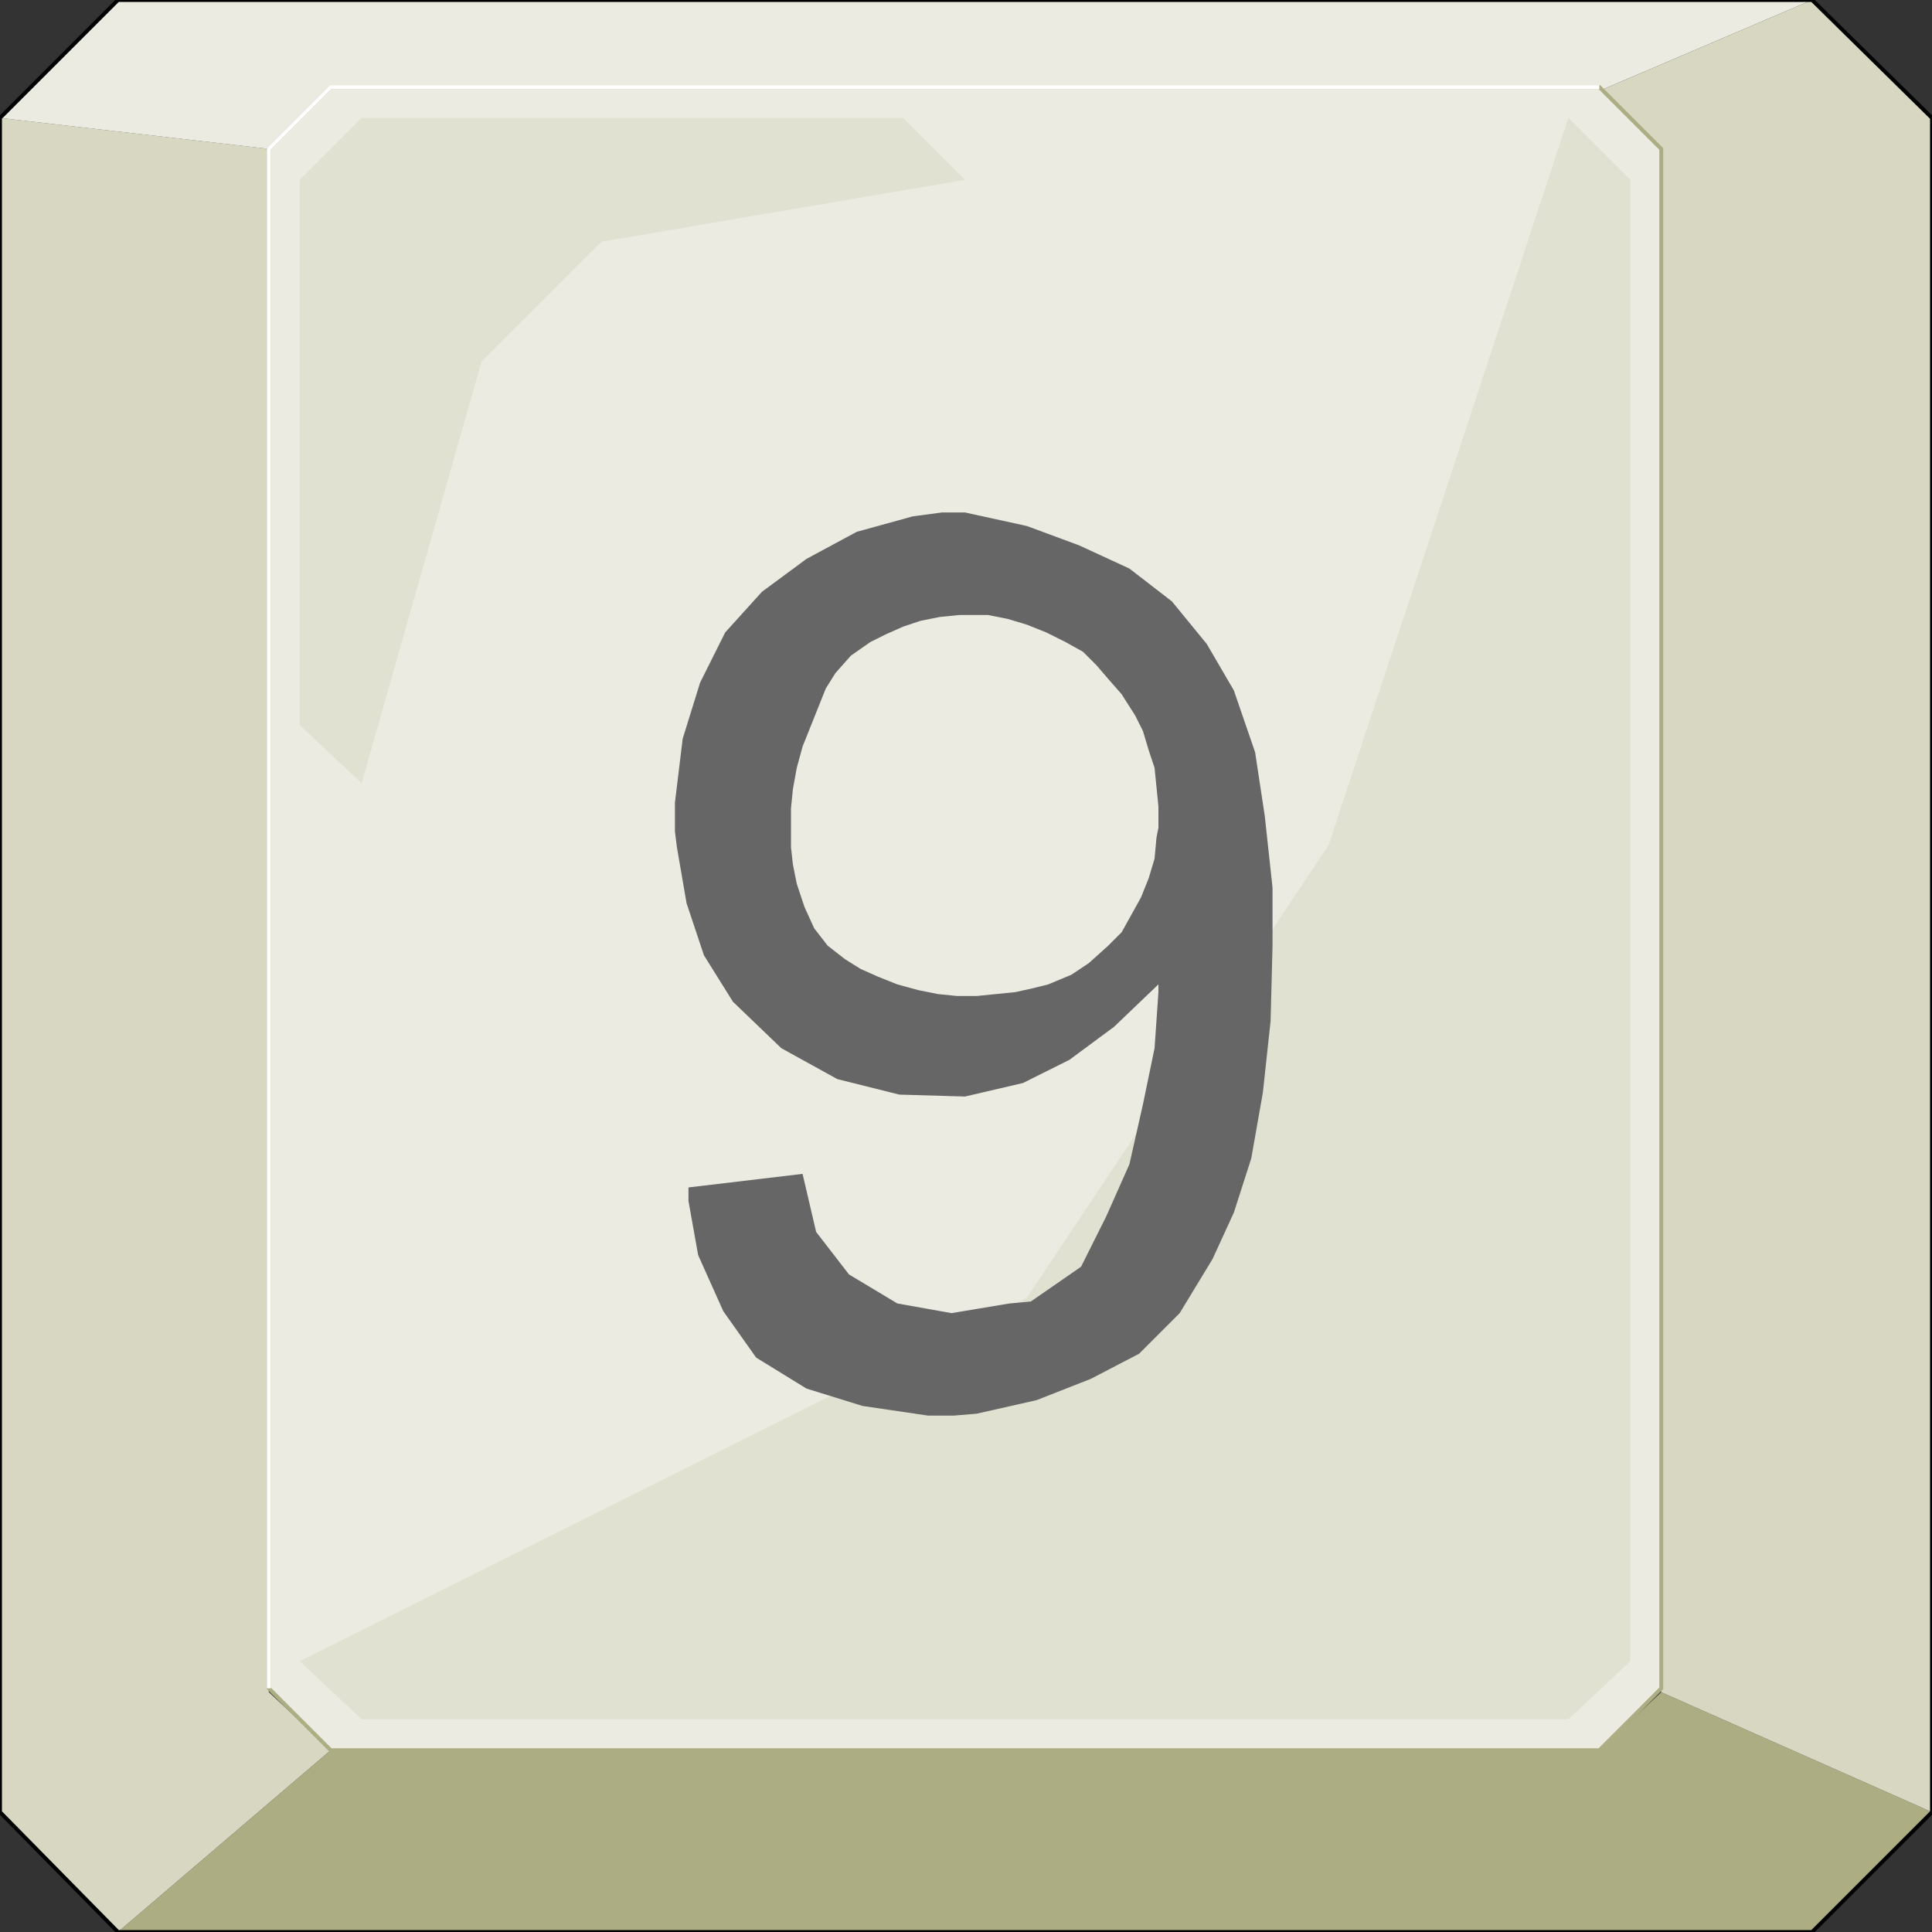 <svg width="150" height="150" viewBox="0 0 150 150" fill="none" xmlns="http://www.w3.org/2000/svg">
<rect x="0" y="0" width="150" height="150" fill="#333333" stroke="none"/>
<g clip-path="url(#clip0_2109_173984)">
<path d="M9.159 150.001L25.676 135.887H124.174L128.979 131.383L150 140.692L140.691 150.001H9.159Z" fill="#ADAD84"/>
<path d="M9.159 149.997L25.676 135.883L20.871 131.378V11.559L0 9.156V140.688L9.159 149.997Z" fill="#D7D7C2"/>
<path d="M140.691 0L124.174 7.057H25.676L20.871 11.562L0 9.159L9.159 0H140.691Z" fill="#EBEBE1"/>
<path d="M140.69 0L124.174 7.057L128.979 11.562V131.381L150 140.691V9.159L140.69 0Z" fill="#D7D7C2"/>
<path d="M0 9.159L9.159 0H140.691L150 9.159V140.691L140.691 150H9.159L0 140.691V9.159Z" stroke="black" stroke-width="0.3"/>
<path d="M20.871 11.563L25.676 6.758H124.174L128.979 11.563V131.082L124.174 135.887H25.676L20.871 131.082V11.563Z" fill="#EBEBE1" stroke="#ADAD84" stroke-width="0.3"/>
<path d="M79.73 100.748L103.153 65.613L121.772 9.156L126.577 13.961V128.976L121.772 133.481H28.078L23.273 128.976L79.73 100.748Z" fill="#E1E1D1"/>
<path d="M46.697 18.766L37.388 28.075L28.078 60.808L23.273 56.303V13.961L28.078 9.156H70.12L74.925 13.961L46.697 18.766Z" fill="#E1E1D1"/>
<path d="M53.453 92.192L62.312 91.14L63.363 95.645L65.916 98.948L69.67 101.2L73.874 101.951L78.378 101.2L80.03 101.05L83.934 98.348L85.886 94.444L87.688 90.39L88.739 85.735L89.64 81.381L89.94 77.026V76.426L86.486 79.729L83.033 82.282L79.429 84.083L74.925 85.134L69.82 84.984L65.015 83.783L60.661 81.381L56.907 77.777L54.655 74.173L53.303 70.119L52.553 65.765L52.402 64.564V63.513V62.312L53.003 57.357L54.354 53.002L56.306 49.098L59.159 45.945L62.613 43.393L66.516 41.291L70.871 40.089L73.123 39.789H74.174H74.925L79.73 40.84L83.784 42.342L87.688 44.143L90.991 46.696L93.694 49.999L95.796 53.603L97.447 58.408L98.198 63.363L98.799 68.918V70.42V71.921V73.423L98.649 79.279L98.048 84.834L97.147 89.939L95.796 94.143L94.144 97.747L91.591 101.951L88.438 105.104L84.685 107.056L80.48 108.708L75.826 109.759L74.024 109.909H73.123H72.072L66.967 109.158L62.613 107.807L58.709 105.405L56.156 101.801L54.204 97.447L53.453 93.243V92.192Z" fill="#666666"/>
<path d="M89.94 62.615L89.79 61.113L89.639 59.612L89.189 58.261L88.739 56.759L88.138 55.558L87.087 53.906L86.036 52.705L85.135 51.654L84.084 50.603L82.733 49.852L81.231 49.101L79.73 48.501L78.228 48.05L76.726 47.75H75.826H75.225H74.474L72.973 47.9L71.471 48.2L70.12 48.651L68.769 49.252L67.567 49.852L66.066 50.903L64.865 52.255L64.114 53.456L63.513 54.957L62.913 56.459L62.312 57.96L61.862 59.612L61.561 61.264L61.411 62.765V63.516V64.266V65.768L61.561 67.119L61.862 68.621L62.462 70.423L63.213 72.074L64.264 73.426L65.615 74.477L66.817 75.228L68.168 75.828L69.669 76.429L71.321 76.879L72.823 77.179L74.324 77.33H75.225H75.826L77.327 77.179L78.829 77.029L80.18 76.729L81.381 76.429L83.183 75.678L84.534 74.777L86.036 73.426L87.087 72.375L87.838 71.023L88.588 69.672L89.189 68.17L89.639 66.669L89.79 65.017L89.94 64.266V63.516V62.615Z" fill="#EBEBE1"/>
<path d="M20.871 131.082V11.563L25.676 6.758H124.174" stroke="white" stroke-width="0.3"/>
</g>
<defs>
<clipPath id="clip0_2109_173984">
<rect width="150" height="150" fill="white"/>
</clipPath>
</defs>
</svg>
